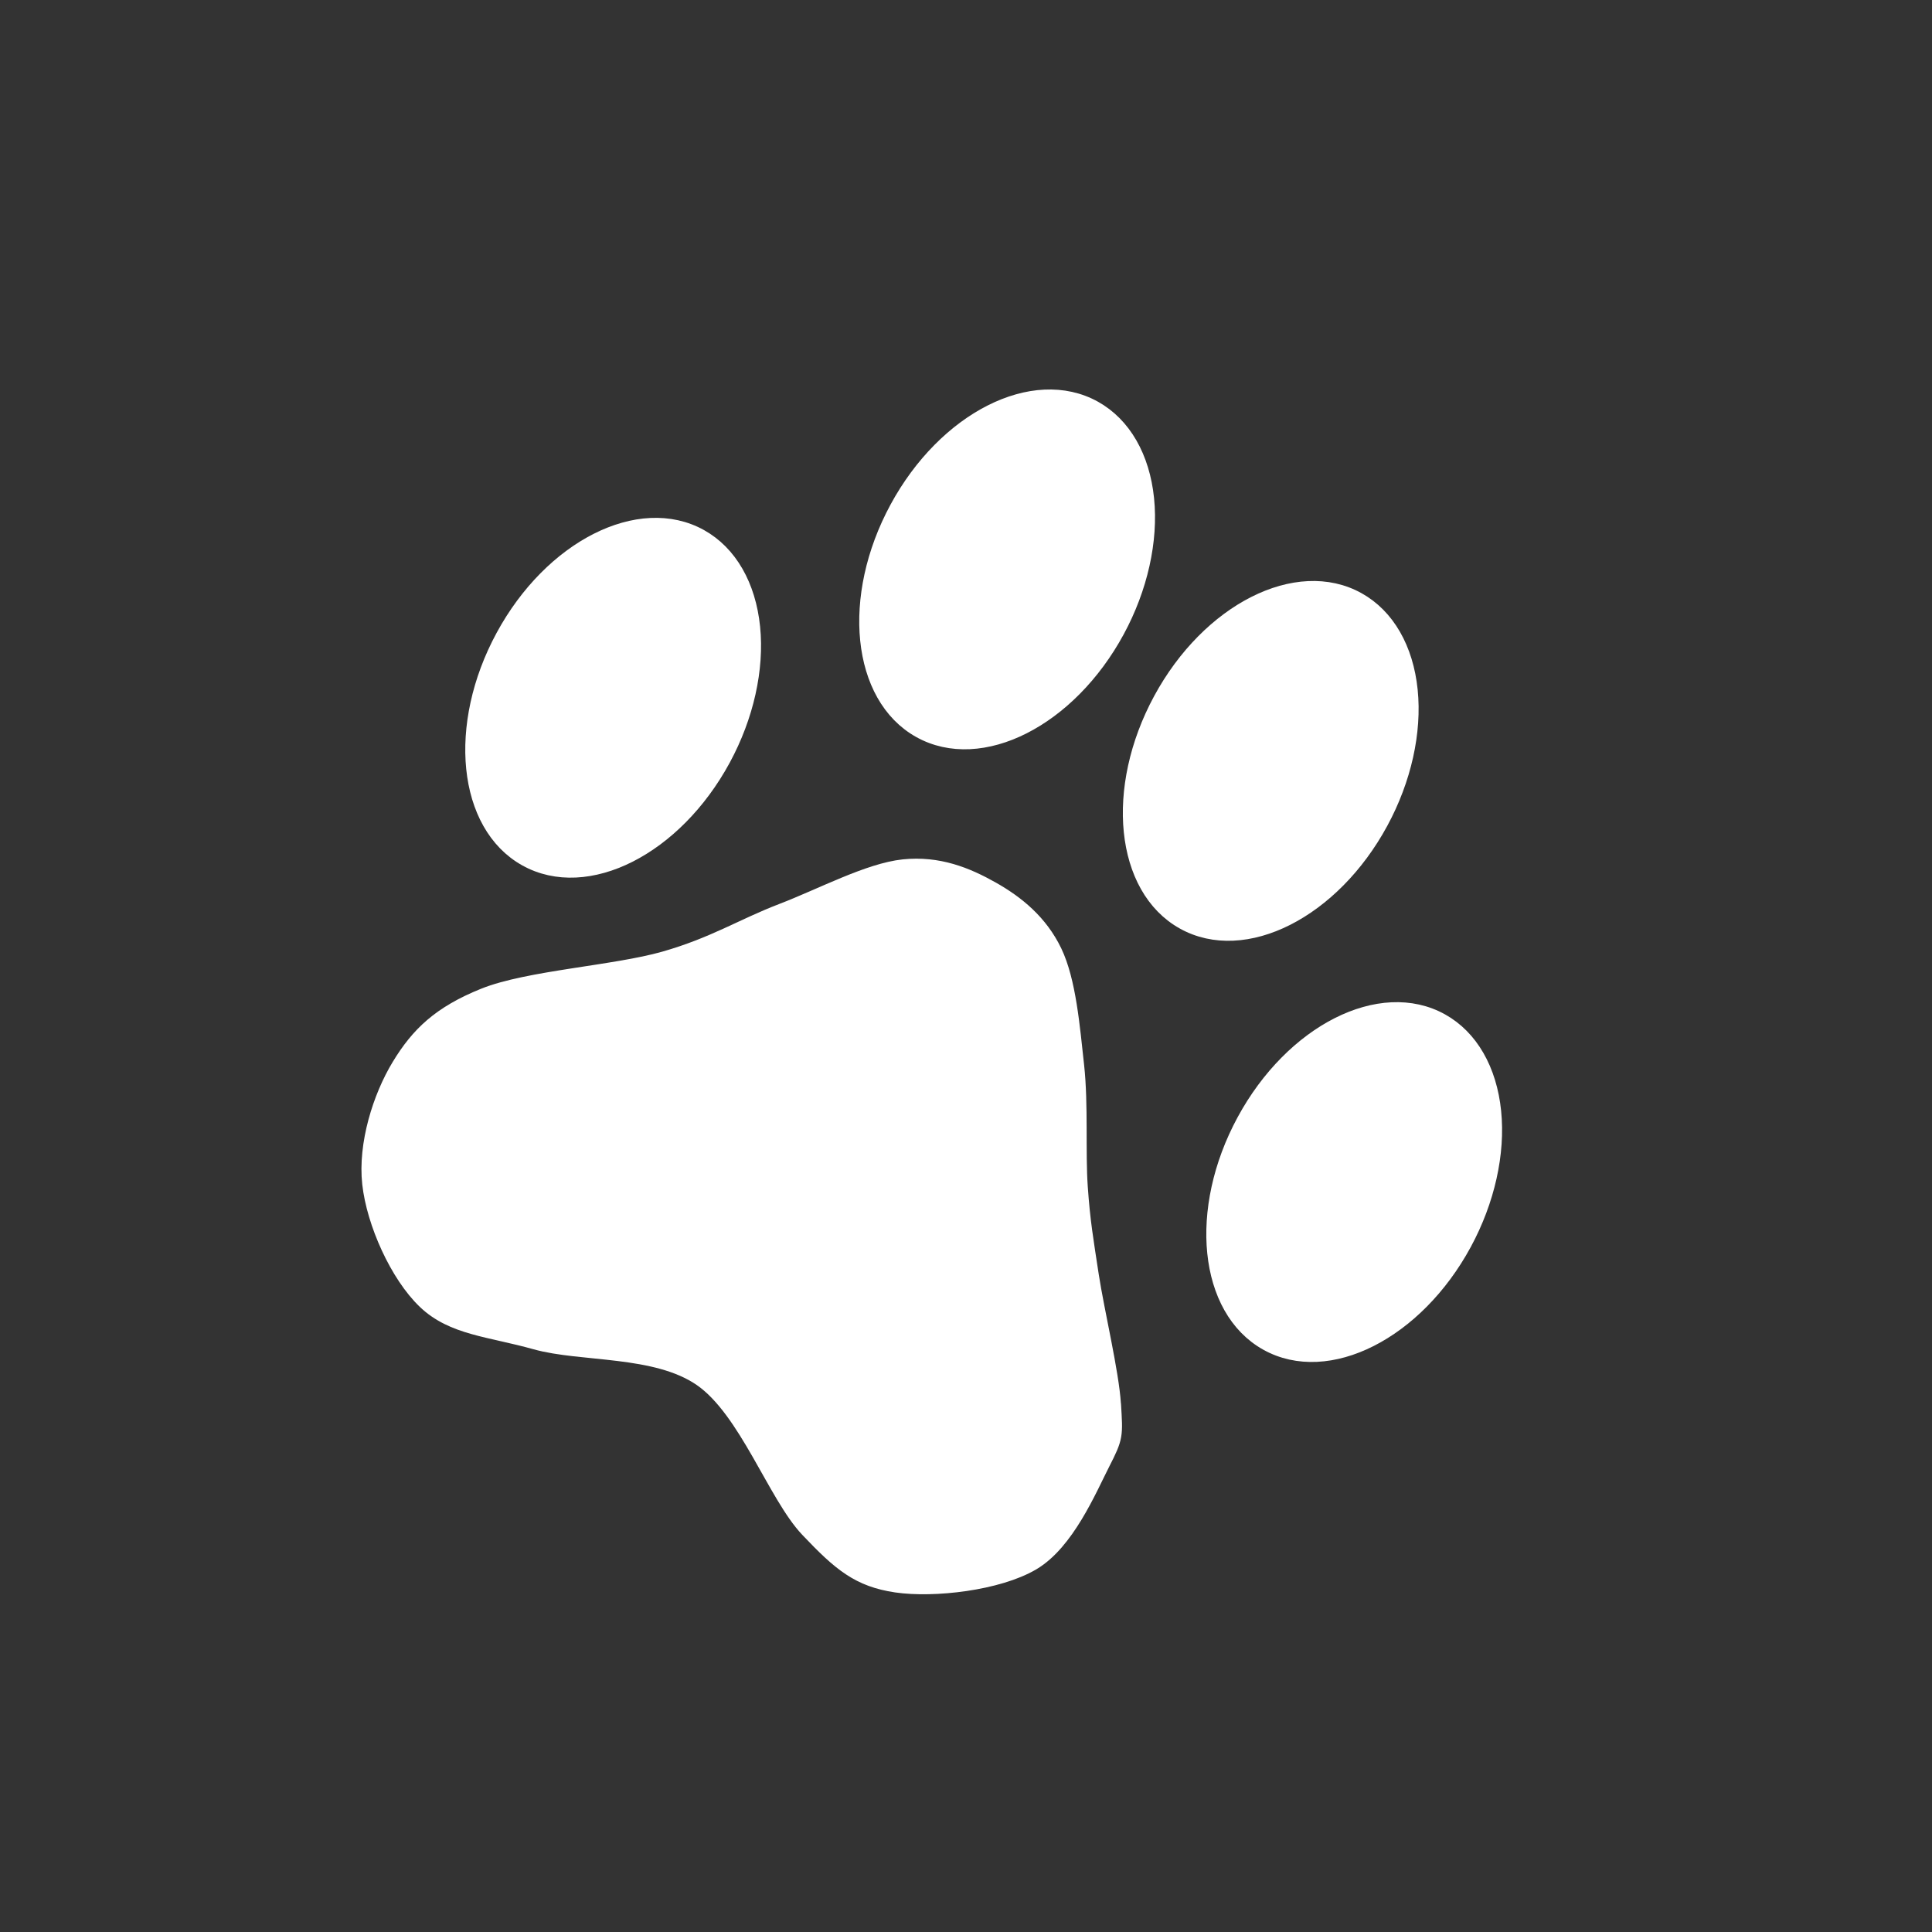 <svg xmlns="http://www.w3.org/2000/svg" xmlns:svg="http://www.w3.org/2000/svg" version="1.1" viewBox="0 0 250 250" fill="#ffffff" stroke="none" stroke-linecap="square" stroke-miterlimit="10"><rect x="0" y="0" width="250" height="250" fill="#333333" stroke="none"/><clipPath id="p.0"><path d="m0 0l250 0 0 250 -250 0 0-250z" clip-rule="nonzero"/></clipPath><g clip-path="url(#p.0)"><path fill="rgba(155, 155, 155, 0)" d="m0 0l250 0 0 250 -250 0zM65.14 82.37" fill-rule="nonzero"/><path fill="#ffffff" d="m65.14 82.37l0 0c6.23-11.5 17.64-17.27 25.48-12.9l0 0c3.77 2.1 6.19 6.31 6.74 11.7 0.55 5.39-0.82 11.52-3.81 17.04l0 0c-6.23 11.5-17.64 17.27-25.48 12.9l0 0c-7.85-4.37-9.16-17.24-2.93-28.74z" fill-rule="nonzero"/><path stroke="#ffffff" stroke-width="2" stroke-linejoin="round" stroke-linecap="butt" d="m65.14 82.37l0 0c6.23-11.5 17.64-17.27 25.48-12.9l0 0c3.77 2.1 6.19 6.31 6.74 11.7 0.55 5.39-0.82 11.52-3.81 17.04l0 0c-6.23 11.5-17.64 17.27-25.48 12.9l0 0c-7.85-4.37-9.16-17.24-2.93-28.74z" fill-rule="nonzero"/><path fill="#ffffff" d="m116.12 65.76l0 0c6.23-11.5 17.64-17.27 25.48-12.9l0 0c3.77 2.1 6.19 6.31 6.74 11.7 0.55 5.39-0.82 11.52-3.81 17.04l0 0c-6.23 11.5-17.64 17.27-25.48 12.9l0 0c-7.85-4.37-9.16-17.24-2.93-28.74z" fill-rule="nonzero"/><path stroke="#ffffff" stroke-width="2" stroke-linejoin="round" stroke-linecap="butt" d="m116.12 65.76l0 0c6.23-11.5 17.64-17.27 25.48-12.9l0 0c3.77 2.1 6.19 6.31 6.74 11.7 0.55 5.39-0.82 11.52-3.81 17.04l0 0c-6.23 11.5-17.64 17.27-25.48 12.9l0 0c-7.85-4.37-9.16-17.24-2.93-28.74z" fill-rule="nonzero"/><path fill="#ffffff" d="m150.23 90.54l0 0c6.23-11.5 17.64-17.27 25.48-12.9l0 0c3.77 2.1 6.19 6.31 6.74 11.7 0.55 5.39-0.82 11.52-3.81 17.04l0 0c-6.23 11.5-17.64 17.27-25.48 12.9l0 0c-7.85-4.37-9.16-17.24-2.93-28.74z" fill-rule="nonzero"/><path stroke="#ffffff" stroke-width="2" stroke-linejoin="round" stroke-linecap="butt" d="m150.23 90.54l0 0c6.23-11.5 17.64-17.27 25.48-12.9l0 0c3.77 2.1 6.19 6.31 6.74 11.7 0.55 5.39-0.82 11.52-3.81 17.04l0 0c-6.23 11.5-17.64 17.27-25.48 12.9l0 0c-7.85-4.37-9.16-17.24-2.93-28.74z" fill-rule="nonzero"/><path fill="#ffffff" d="m161.03 145.04l0 0c6.23-11.5 17.64-17.27 25.48-12.9l0 0c3.77 2.1 6.19 6.31 6.74 11.7 0.55 5.39-0.82 11.52-3.81 17.04l0 0c-6.23 11.5-17.64 17.27-25.48 12.9l0 0c-7.85-4.37-9.16-17.24-2.93-28.74z" fill-rule="nonzero"/><path stroke="#ffffff" stroke-width="2" stroke-linejoin="round" stroke-linecap="butt" d="m161.03 145.04l0 0c6.23-11.5 17.64-17.27 25.48-12.9l0 0c3.77 2.1 6.19 6.31 6.74 11.7 0.55 5.39-0.82 11.52-3.81 17.04l0 0c-6.23 11.5-17.64 17.27-25.48 12.9l0 0c-7.85-4.37-9.16-17.24-2.93-28.74z" fill-rule="nonzero"/><path fill="#ffffff" d="m144.05 181.72c-0.24-4.05-2.14-11.98-2.86-16.66 -0.71-4.68-1.11-6.9-1.43-11.43 -0.32-4.52 0.08-10.63-0.47-15.71 -0.56-5.08-1.04-10.95-2.86-14.76 -1.83-3.81-4.84-6.27-8.09-8.1 -3.25-1.83-6.9-3.33-11.43-2.86 -4.52 0.48-10.56 3.73-15.72 5.71 -5.16 1.98-8.81 4.37-15.23 6.2 -6.43 1.83-17.62 2.46-23.33 4.76 -5.71 2.3-8.49 5-10.95 9.05 -2.46 4.05-4.37 10.15-3.81 15.23 0.56 5.08 3.58 11.83 7.15 15.24 3.57 3.41 8.33 3.57 14.28 5.24 5.95 1.67 15.56 0.72 21.43 4.77 5.87 4.05 9.6 15.08 13.81 19.52 4.21 4.44 6.59 6.43 11.43 7.15 4.84 0.71 13.18-0.24 17.62-2.86 4.44-2.62 7.3-9.44 9.04-12.86 1.75-3.41 1.67-3.57 1.43-7.62z" fill-rule="nonzero"/><path stroke="#ffffff" stroke-width="2" stroke-linejoin="round" stroke-linecap="butt" d="m144.05 181.72c-0.24-4.05-2.14-11.98-2.86-16.66 -0.71-4.68-1.11-6.9-1.43-11.43 -0.32-4.52 0.08-10.63-0.47-15.71 -0.56-5.08-1.04-10.95-2.86-14.76 -1.83-3.81-4.84-6.27-8.09-8.1 -3.25-1.83-6.9-3.33-11.43-2.86 -4.52 0.48-10.56 3.73-15.72 5.71 -5.16 1.98-8.81 4.37-15.23 6.2 -6.43 1.83-17.62 2.46-23.33 4.76 -5.71 2.3-8.49 5-10.95 9.05 -2.46 4.05-4.37 10.15-3.81 15.23 0.56 5.08 3.58 11.83 7.15 15.24 3.57 3.41 8.33 3.57 14.28 5.24 5.95 1.67 15.56 0.72 21.43 4.77 5.87 4.05 9.6 15.08 13.81 19.52 4.21 4.44 6.59 6.43 11.43 7.15 4.84 0.71 13.18-0.24 17.62-2.86 4.44-2.62 7.3-9.44 9.04-12.86 1.75-3.41 1.67-3.57 1.43-7.62z" fill-rule="nonzero"/><path fill="#ffffff" d="m137.97 145.46c-0.06-3.9 0.64-9.5-0.59-12.9 -1.23-3.39-3.69-5.81-6.79-7.46 -3.1-1.65-7.64-3.14-11.81-2.46 -4.16 0.68-9.21 4.81-13.18 6.52 -3.97 1.72-6.48 2.71-10.67 3.79 -4.18 1.07-9.91 1.2-14.43 2.66 -4.52 1.46-9.68 3.04-12.68 6.08 -3 3.04-5.12 7.46-5.34 12.14 -0.22 4.68 1.16 12.53 4.02 15.92 2.86 3.39 8.61 2.71 13.14 4.43 4.53 1.72 9.8 2.76 14.03 5.9 4.22 3.14 8.07 9.21 11.31 12.94 3.24 3.73 4.41 7.76 8.14 9.44 3.73 1.68 10.02 1.87 14.26 0.66 4.24-1.2 8.7-4.51 11.2-7.89 2.5-3.38 3.51-8.23 3.81-12.38 0.3-4.14-1.23-8-2.01-12.49 -0.78-4.49-2.26-10.28-2.66-14.43 -0.4-4.15 0.31-6.58 0.26-10.48z" fill-rule="nonzero"/><path fill="#ffffff" d="m167.15 146.83l0 0c4.79-8.85 13.6-13.27 19.67-9.87l0 0c2.92 1.63 4.8 4.88 5.23 9.03 0.43 4.16-0.61 8.88-2.92 13.12l0 0c-4.79 8.85-13.6 13.27-19.67 9.87l0 0c-6.07-3.39-7.11-13.31-2.31-22.16z" fill-rule="nonzero"/><path fill="#ffffff" d="m156.15 92.33l0 0c4.79-8.85 13.6-13.27 19.67-9.87l0 0c2.92 1.63 4.8 4.88 5.23 9.03 0.43 4.16-0.61 8.88-2.92 13.12l0 0c-4.79 8.85-13.6 13.27-19.67 9.87l0 0c-6.07-3.39-7.11-13.31-2.31-22.16z" fill-rule="nonzero"/><path fill="#ffffff" d="m122.97 66.47l0 0c4.79-8.85 13.6-13.27 19.67-9.87l0 0c2.92 1.63 4.8 4.88 5.23 9.03 0.43 4.16-0.61 8.88-2.92 13.12l0 0c-4.79 8.85-13.6 13.27-19.67 9.87l0 0c-6.07-3.39-7.11-13.31-2.31-22.16z" fill-rule="nonzero"/><path fill="#ffffff" d="m72.37 84.29l0 0c4.79-8.85 13.6-13.27 19.67-9.87l0 0c2.92 1.63 4.8 4.88 5.23 9.03 0.43 4.16-0.61 8.88-2.92 13.12l0 0c-4.79 8.85-13.6 13.27-19.67 9.87l0 0c-6.07-3.39-7.11-13.31-2.31-22.16z" fill-rule="nonzero"/></g></svg>